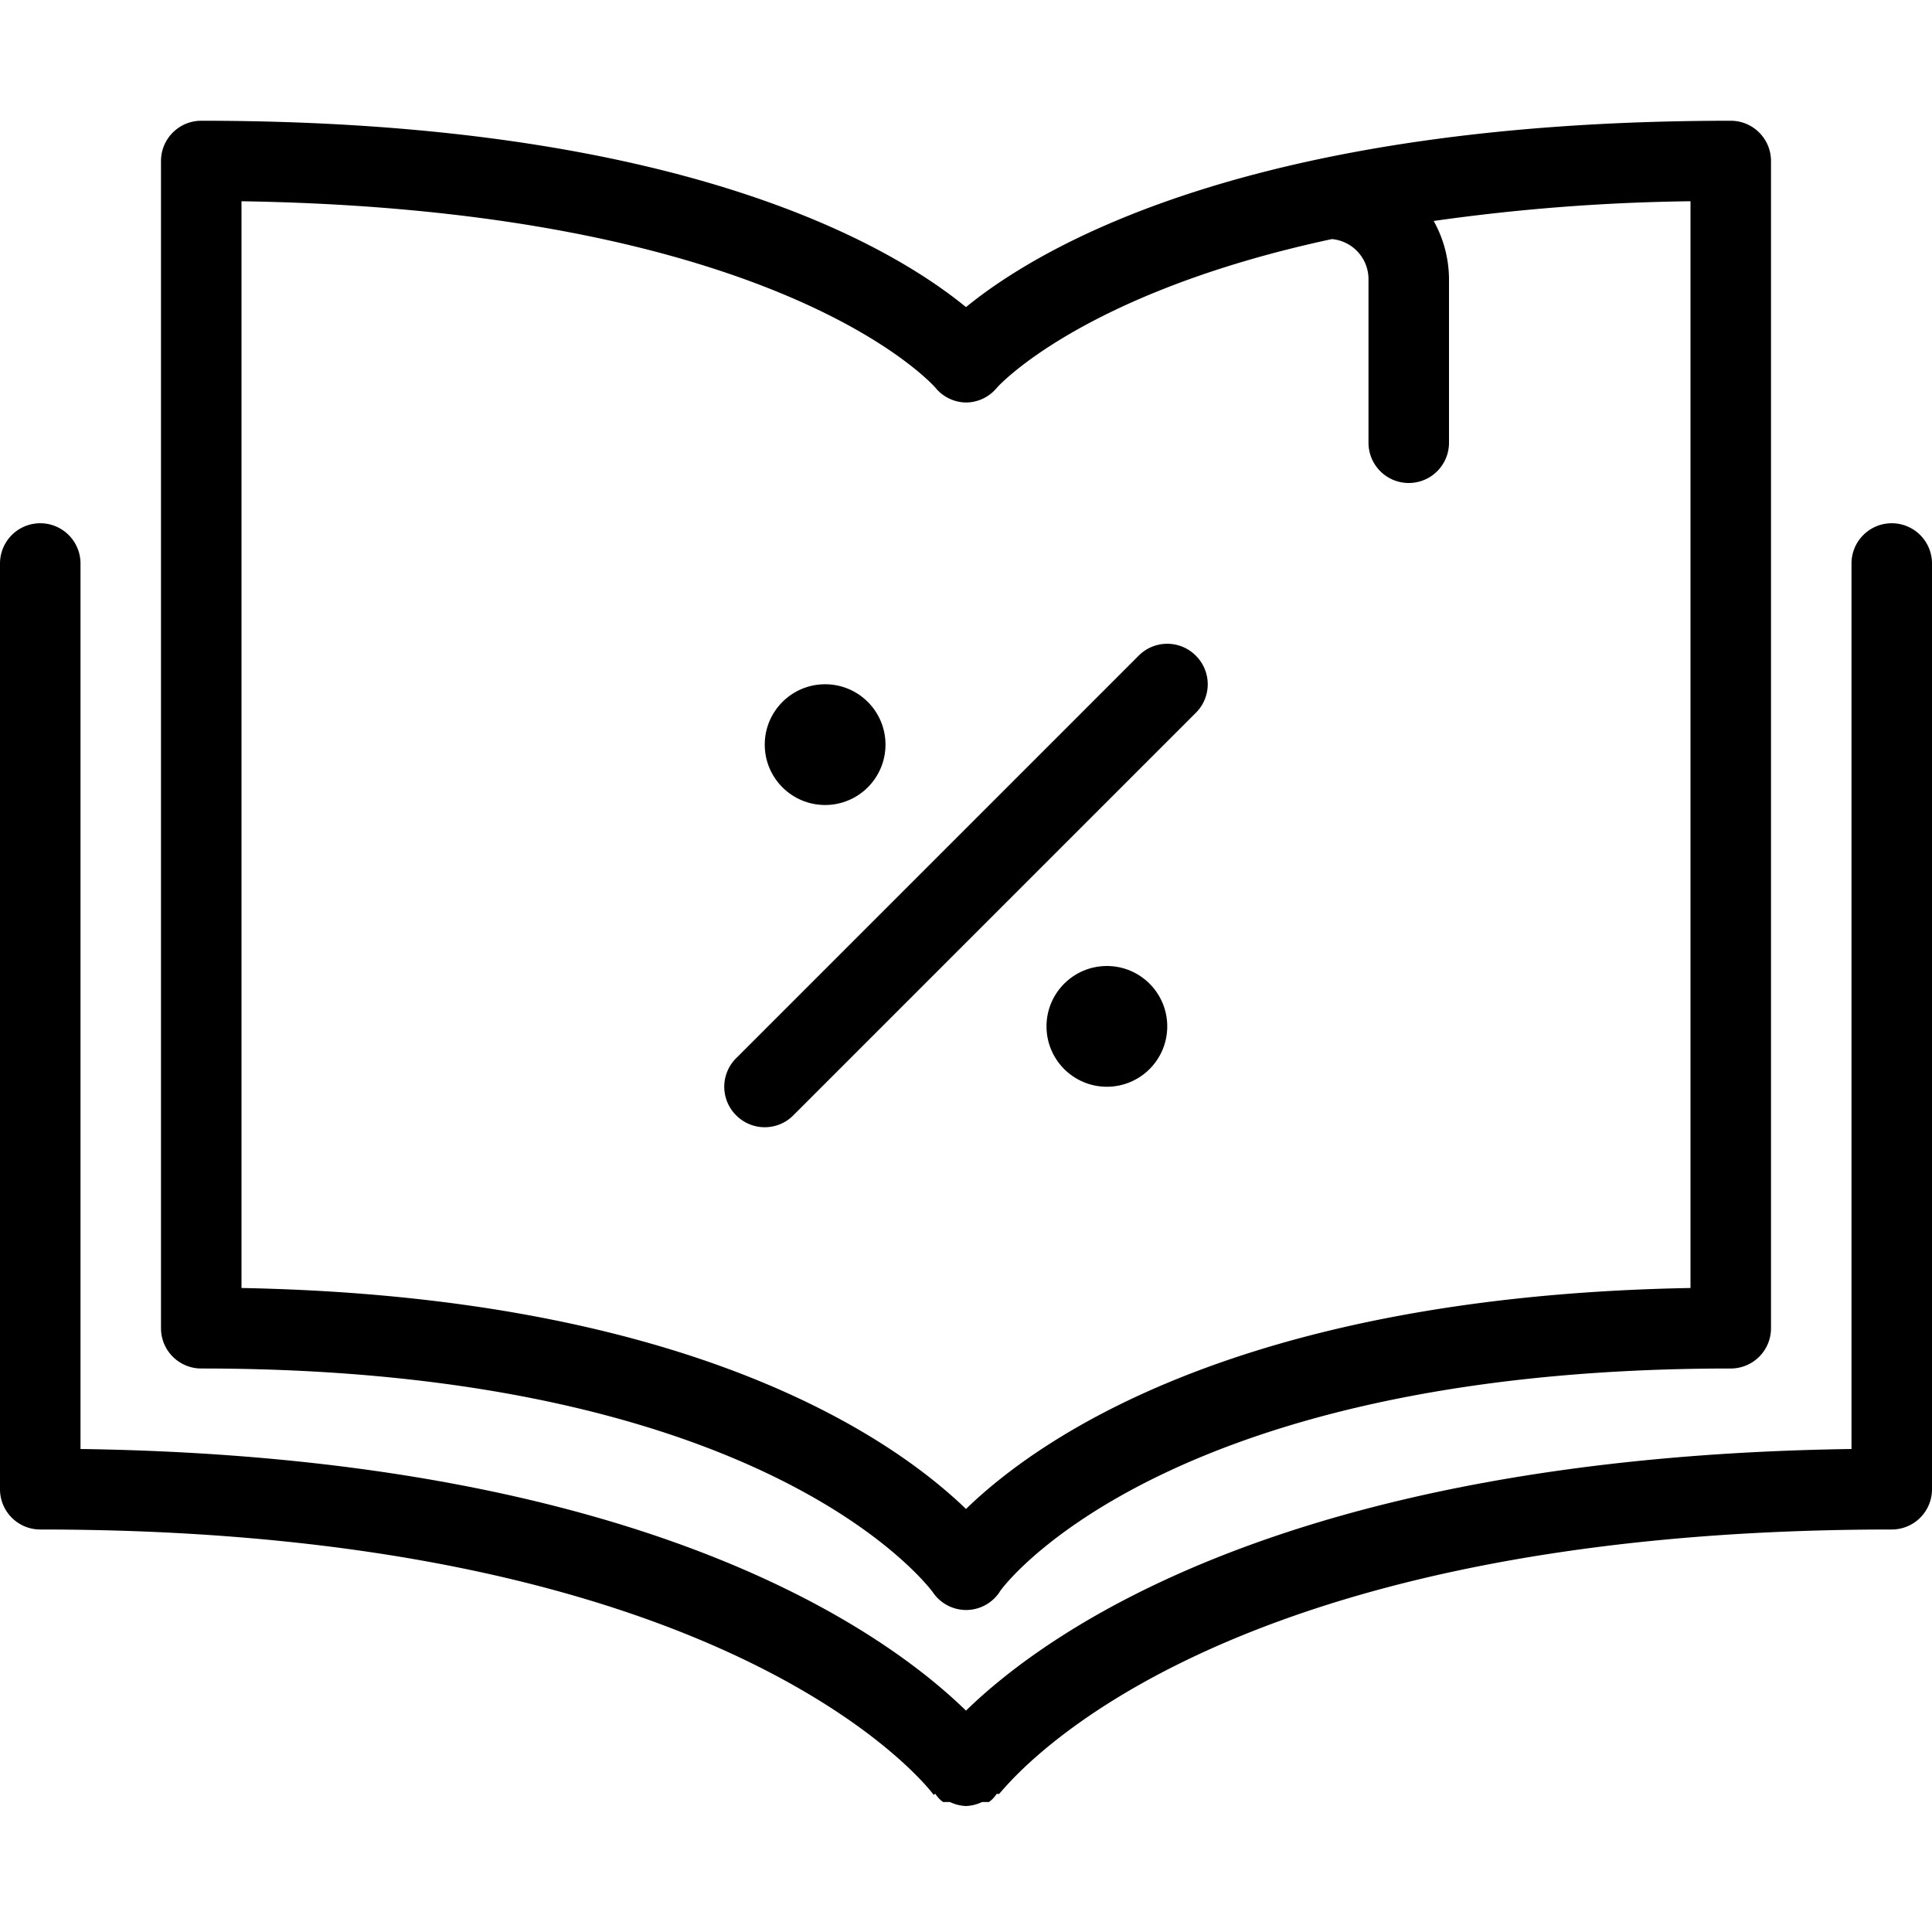 <svg height='100px' width='100px'  fill="#000000" xmlns="http://www.w3.org/2000/svg" data-name="Layer 1" viewBox="0 0 48 48" x="0px" y="0px"><title>accounting, book keep, book keepin, finance</title><path d="M29.71,16.29a1,1,0,0,0-1.42,0l-10,10a1,1,0,0,0,0,1.42,1,1,0,0,0,1.42,0l10-10A1,1,0,0,0,29.71,16.29Z"></path><circle cx="27.5" cy="25.5" r="1.5"></circle><circle cx="20.5" cy="18.5" r="1.5"></circle><path d="M47,13a1,1,0,0,0-1,1V36c-14,.2-20,4.55-22,6.5-2-1.95-8-6.3-22-6.5V14a1,1,0,0,0-2,0V37a1,1,0,0,0,1,1c17.28,0,22.13,6.51,22.18,6.57s0,0,.06,0a.72.72,0,0,0,.19.2l.08,0,.09,0a1,1,0,0,0,.4.1h0a1,1,0,0,0,.4-.1l.09,0,.08,0a.72.72,0,0,0,.19-.2s0,0,.06,0S29.57,38,47,38a1,1,0,0,0,1-1V14A1,1,0,0,0,47,13Z"></path><path d="M5,34c14.16,0,18.13,5.51,18.17,5.55A1,1,0,0,0,24,40h0a1,1,0,0,0,.83-.44c0-.05,4-5.56,18.17-5.56a1,1,0,0,0,1-1V4a1,1,0,0,0-1-1C31.05,3,25.81,6.15,24,7.63,22.19,6.15,17,3,5,3A1,1,0,0,0,4,4V33A1,1,0,0,0,5,34ZM6,5c13.31.21,17.15,4.54,17.23,4.62A1,1,0,0,0,24,10h0a1,1,0,0,0,.77-.37s2.08-2.35,8.32-3.69a1,1,0,0,1,.91,1V11a1,1,0,0,0,2,0V6.92a3,3,0,0,0-.38-1.43A49.41,49.41,0,0,1,42,5V32c-11.18.2-16.2,3.74-18,5.49C22.2,35.75,17.18,32.21,6,32Z"></path></svg>